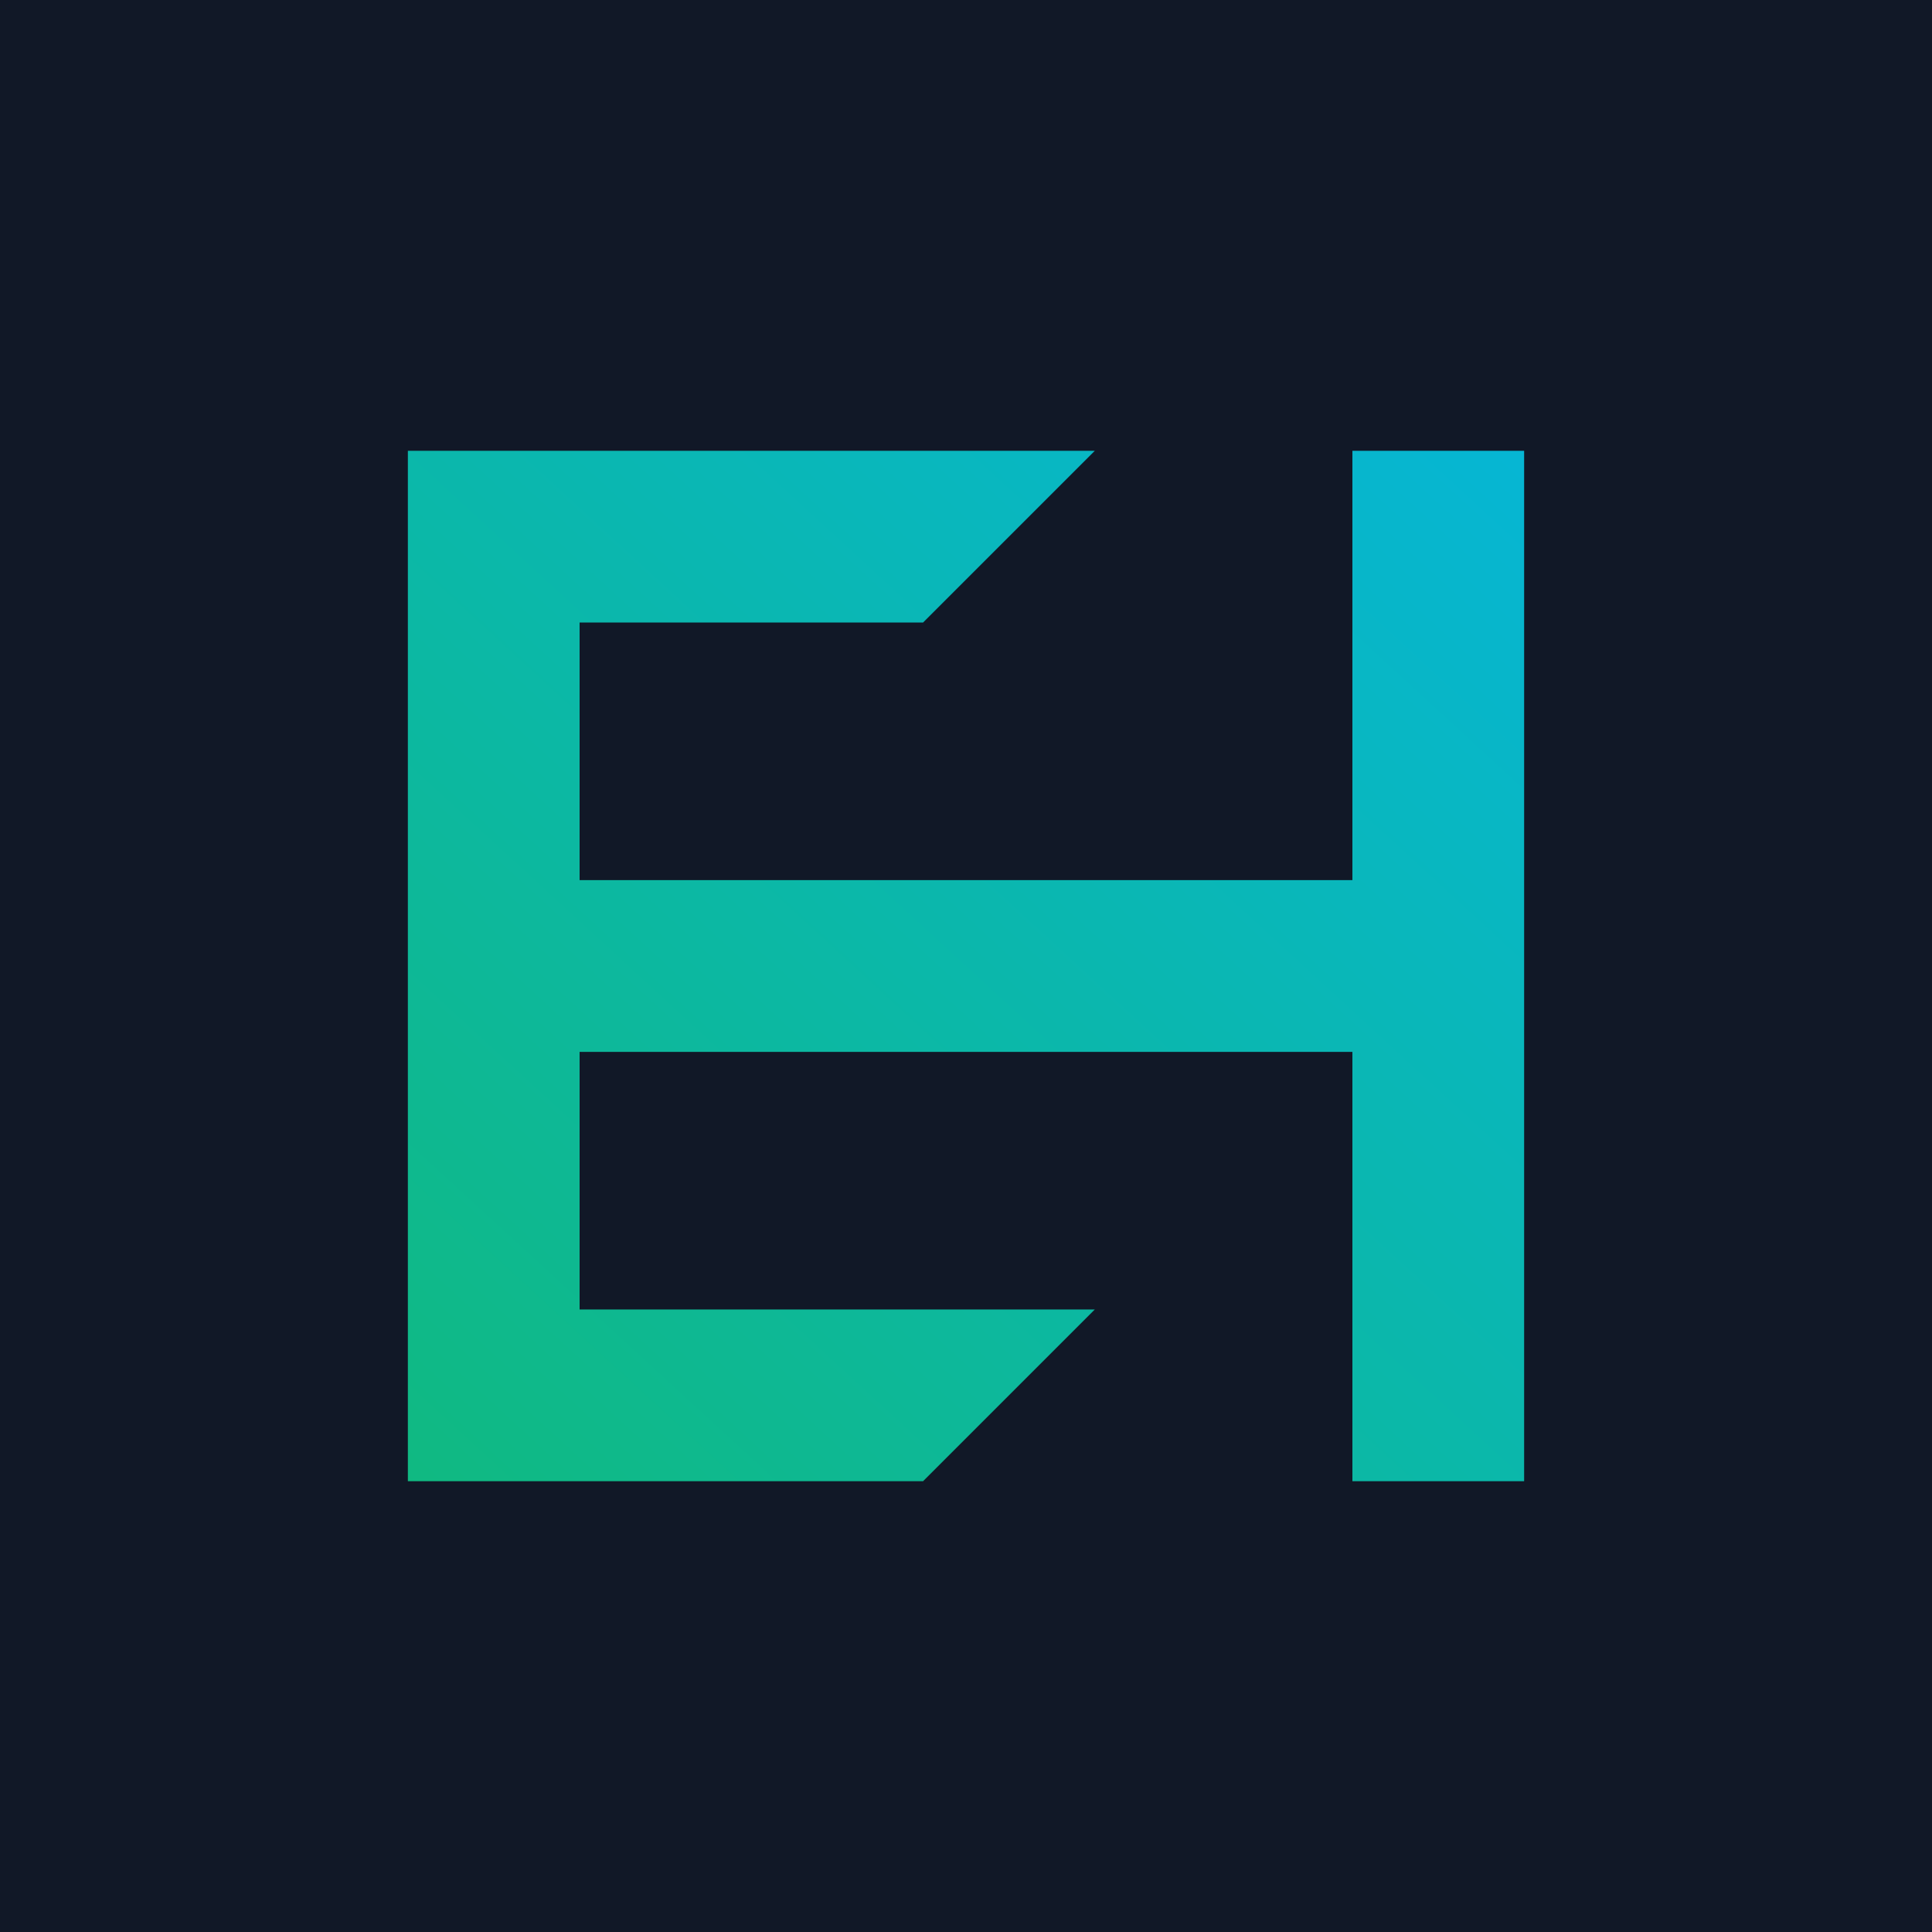 <?xml version="1.0" encoding="UTF-8"?>
<svg width="180" height="180" viewBox="0 0 180 180" fill="none" xmlns="http://www.w3.org/2000/svg">
    <defs>
        <linearGradient id="unifiedGradient" x1="0%" y1="100%" x2="100%" y2="0%">
            <stop offset="0%" stop-color="#10b981"/>
            <stop offset="100%" stop-color="#06b6d4"/>
        </linearGradient>
    </defs>
    <!-- Background for iOS -->
    <rect width="180" height="180" fill="#111827"/>
    <!-- Scaled and centered monogram -->
    <g transform="translate(22, 26) scale(4)">
        <path fill-rule="evenodd" clip-rule="evenodd" d="M4 4H20L16 8H8V14H26V4H30V28H26V18H8V24H20L16 28H4V4Z" fill="url(#unifiedGradient)"/>
    </g>
</svg>